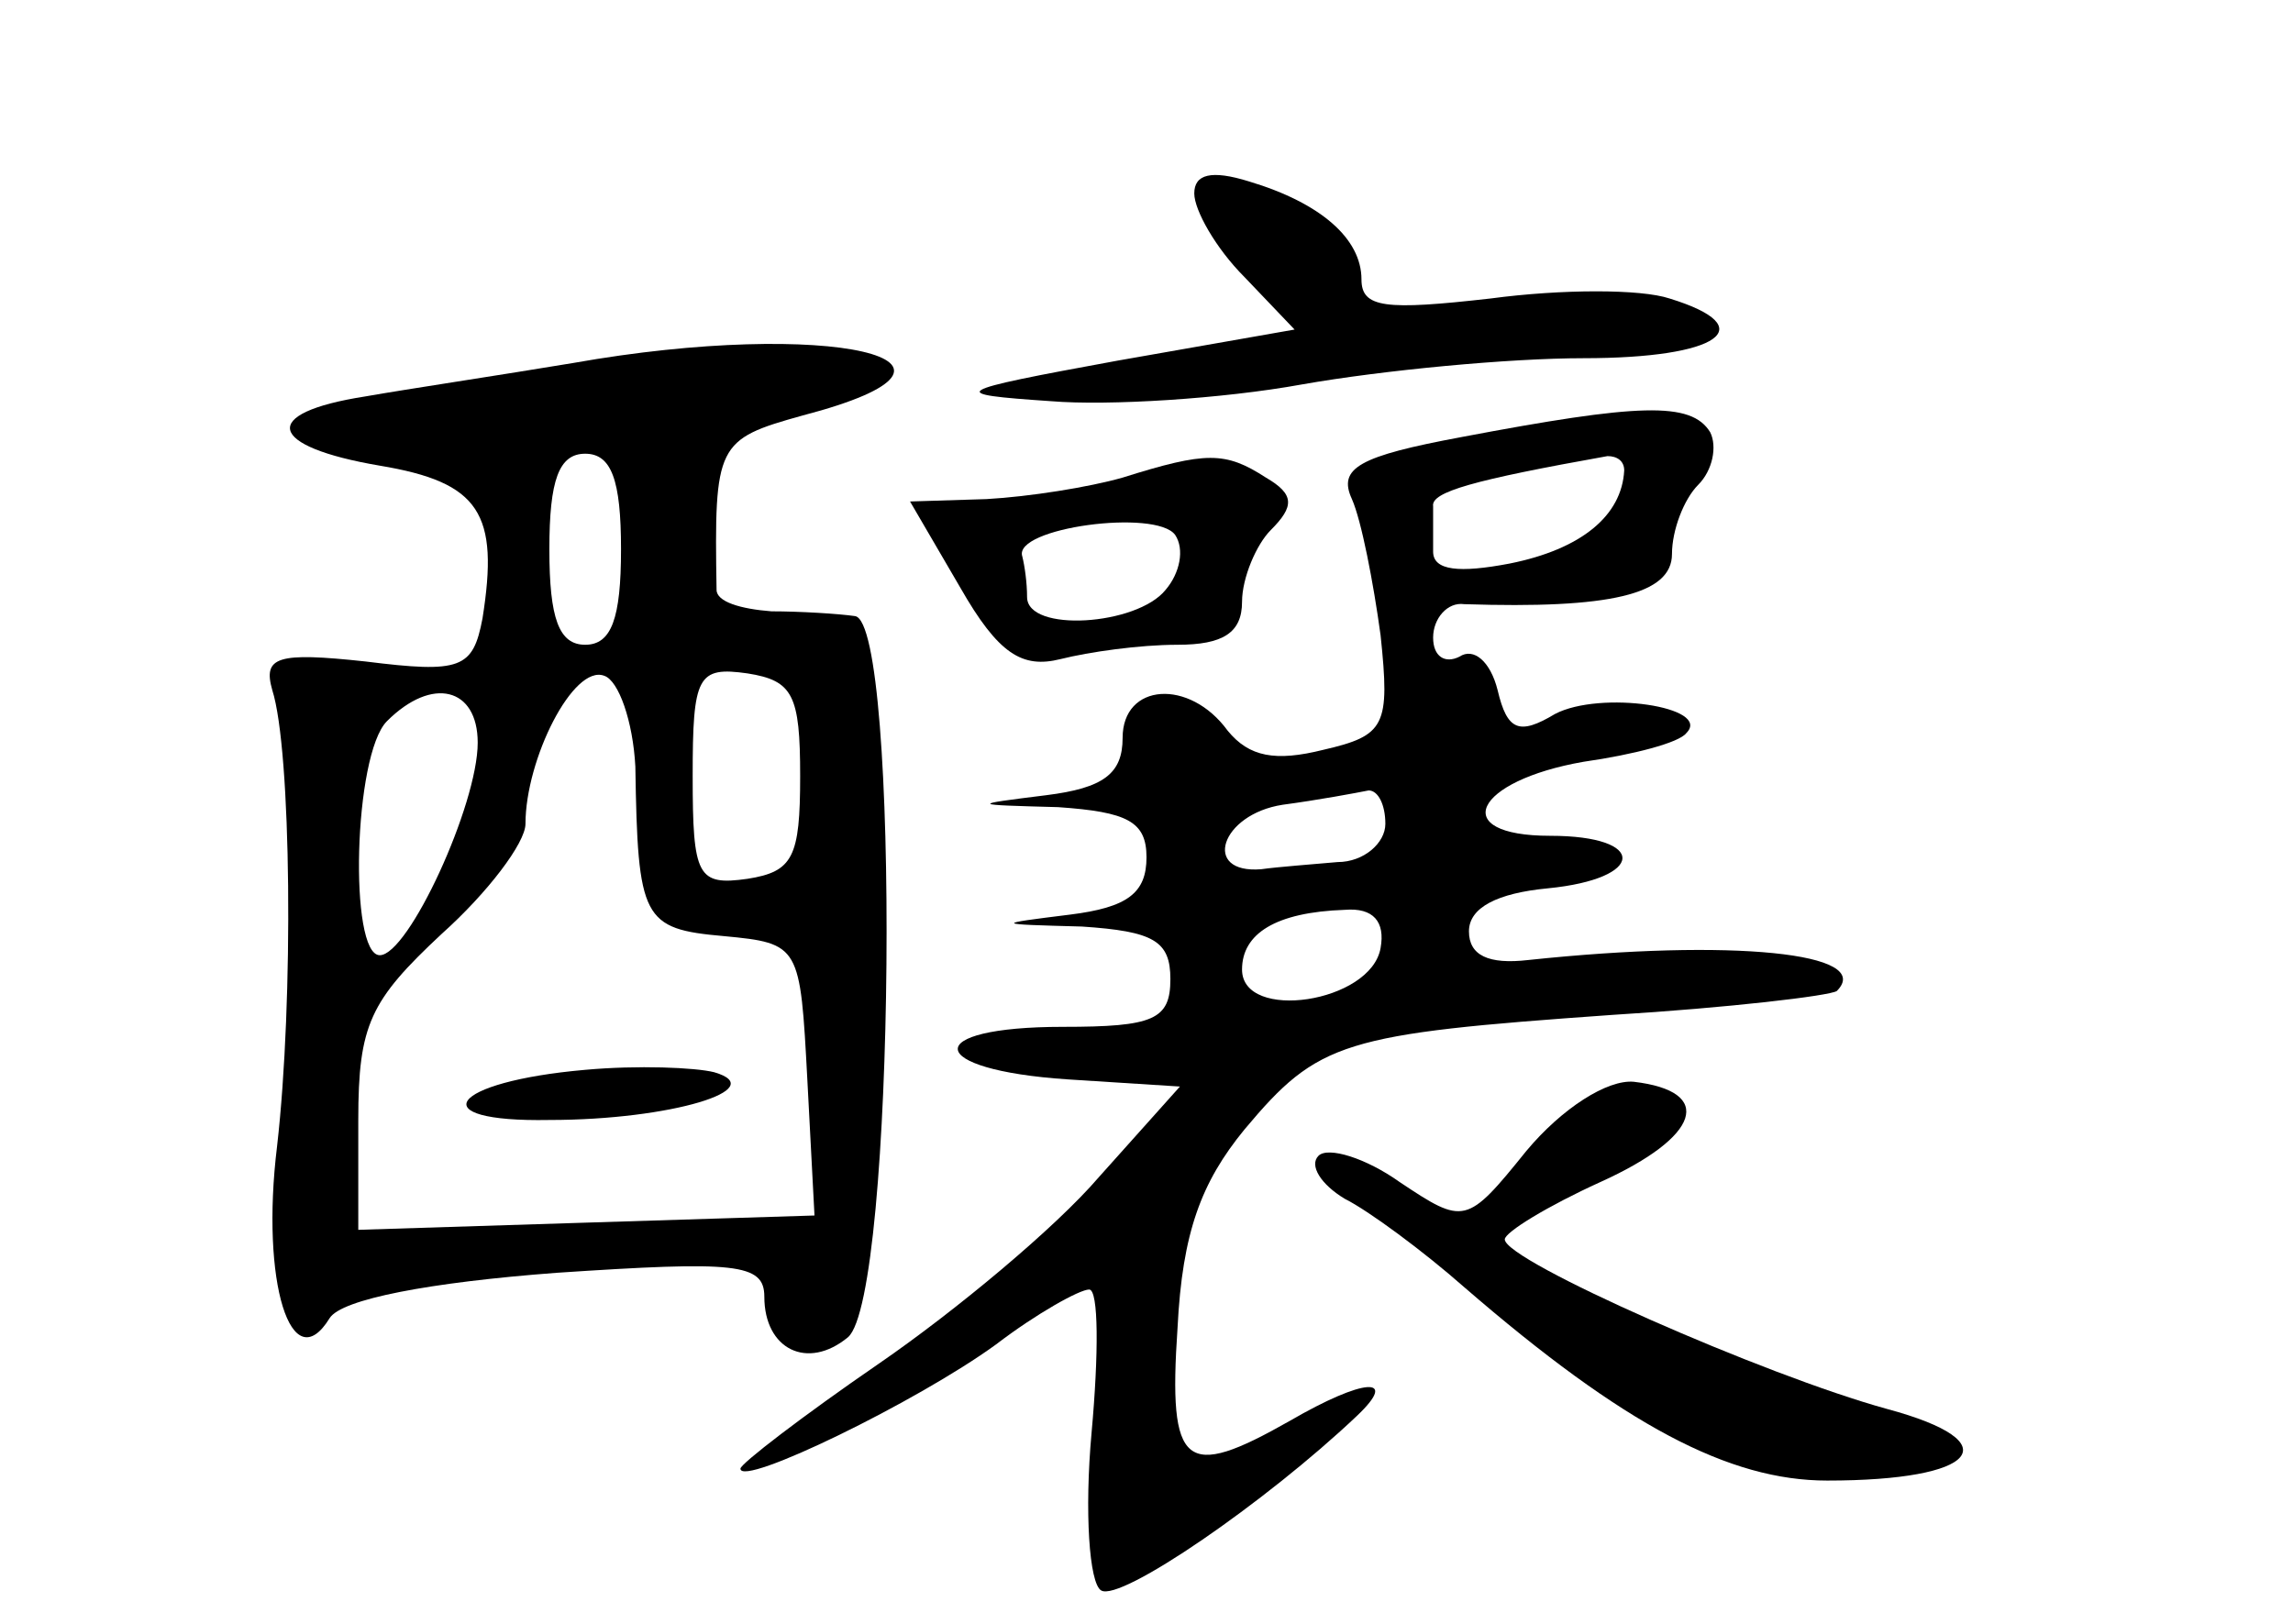 <?xml version="1.0" standalone="no"?>
<!DOCTYPE svg PUBLIC "-//W3C//DTD SVG 20010904//EN"
 "http://www.w3.org/TR/2001/REC-SVG-20010904/DTD/svg10.dtd">
<svg version="1.0" xmlns="http://www.w3.org/2000/svg"
 width="96pt" height="68pt" viewBox="0 0 96 68"
 preserveAspectRatio="xMidYMid meet">
<g transform="translate(0,68) scale(0.1,-0.1)"
fill="#000000" stroke="none">
<path d="M500 599 c0 -7 9 -23 21 -35 l21 -22 -74 -13 c-71 -13 -72 -14 -28
-17 24 -2 72 1 105 7 34 6 87 11 118 11 57 0 75 13 36 25 -12 4 -45 4 -75 0
-44 -5 -54 -4 -54 8 0 17 -17 32 -47 41 -16 5 -23 3 -23 -5z"/>
<path d="M240 528 c-30 -5 -70 -11 -87 -14 -45 -7 -41 -21 6 -29 42 -7 50 -20
43 -64 -4 -21 -9 -23 -49 -18 -37 4 -43 2 -39 -12 8 -25 9 -130 2 -191 -7 -57
6 -98 22 -72 5 8 42 15 95 19 75 5 87 4 87 -10 0 -22 18 -31 35 -17 20 17 22
299 3 302 -7 1 -23 2 -35 2 -13 1 -23 4 -23 9 -1 61 0 63 36 73 88 23 11 41
-96 22z m20 -78 c0 -29 -4 -40 -15 -40 -11 0 -15 11 -15 40 0 29 4 40 15 40
11 0 15 -11 15 -40z m6 -91 c1 -64 3 -68 37 -71 32 -3 32 -4 35 -60 l3 -57
-96 -3 -95 -3 0 46 c0 40 5 50 35 78 19 17 35 38 35 46 0 27 20 67 33 62 6 -2
12 -19 13 -38z m69 -4 c0 -34 -3 -40 -22 -43 -21 -3 -23 1 -23 43 0 42 2 46
23 43 19 -3 22 -9 22 -43z m-135 14 c0 -26 -29 -89 -41 -89 -13 0 -11 84 3 98
19 19 38 14 38 -9z"/>
<path d="M245 232 c-57 -5 -69 -22 -15 -21 51 0 93 13 69 20 -8 2 -32 3 -54 1z"/>
<path d="M612 497 c-43 -8 -52 -13 -46 -26 4 -9 9 -35 12 -57 4 -38 2 -42 -24
-48 -20 -5 -31 -3 -40 8 -16 22 -44 20 -44 -3 0 -15 -8 -21 -32 -24 -32 -4
-32 -4 5 -5 29 -2 37 -6 37 -21 0 -15 -8 -21 -32 -24 -32 -4 -32 -4 5 -5 30
-2 37 -6 37 -22 0 -17 -7 -20 -45 -20 -60 0 -58 -18 2 -22 l47 -3 -34 -38
c-18 -21 -60 -56 -92 -78 -32 -22 -58 -42 -58 -44 0 -8 74 28 107 52 17 13 35
23 39 23 4 0 4 -27 1 -60 -3 -33 -1 -63 4 -66 8 -5 69 37 107 73 18 17 3 16
-28 -2 -44 -25 -51 -20 -47 39 2 40 10 61 28 83 31 37 41 40 154 48 49 3 91 8
94 10 16 16 -44 22 -129 13 -17 -2 -25 2 -25 12 0 10 12 16 33 18 41 4 42 22
1 22 -43 0 -32 23 14 31 21 3 40 8 43 12 11 11 -36 18 -55 8 -15 -9 -20 -7
-24 10 -3 12 -10 18 -16 14 -6 -3 -11 0 -11 8 0 8 6 15 13 14 61 -2 87 4 87
21 0 10 5 23 11 29 6 6 8 16 5 22 -8 13 -30 12 -104 -2z m68 -14 c-1 -19 -18
-33 -48 -39 -21 -4 -32 -3 -32 5 0 6 0 14 0 19 -1 6 17 11 73 21 4 0 7 -2 7
-6z m-100 -148 c0 -8 -9 -16 -20 -16 -11 -1 -25 -2 -32 -3 -25 -2 -17 23 9 27
15 2 31 5 36 6 4 0 7 -6 7 -14z m-2 -52 c-4 -23 -58 -31 -58 -9 0 15 14 24 43
25 12 1 17 -5 15 -16z"/>
<path d="M470 480 c-14 -4 -39 -8 -57 -9 l-32 -1 21 -36 c16 -28 26 -34 42
-30 12 3 33 6 49 6 19 0 27 5 27 18 0 10 6 24 12 30 10 10 10 15 -2 22 -17 11
-25 11 -60 0z m18 -47 c-12 -15 -58 -18 -58 -3 0 6 -1 13 -2 17 -4 12 56 20
64 9 4 -6 2 -16 -4 -23z"/>
<path d="M639 198 c-25 -31 -26 -31 -53 -13 -14 10 -30 15 -34 11 -4 -4 1 -12
11 -18 10 -5 33 -22 50 -37 67 -58 111 -81 152 -81 63 0 77 16 25 30 -51 14
-160 62 -160 71 0 3 18 14 40 24 42 19 48 38 14 42 -11 1 -30 -11 -45 -29z"/>
</g>
</svg>
